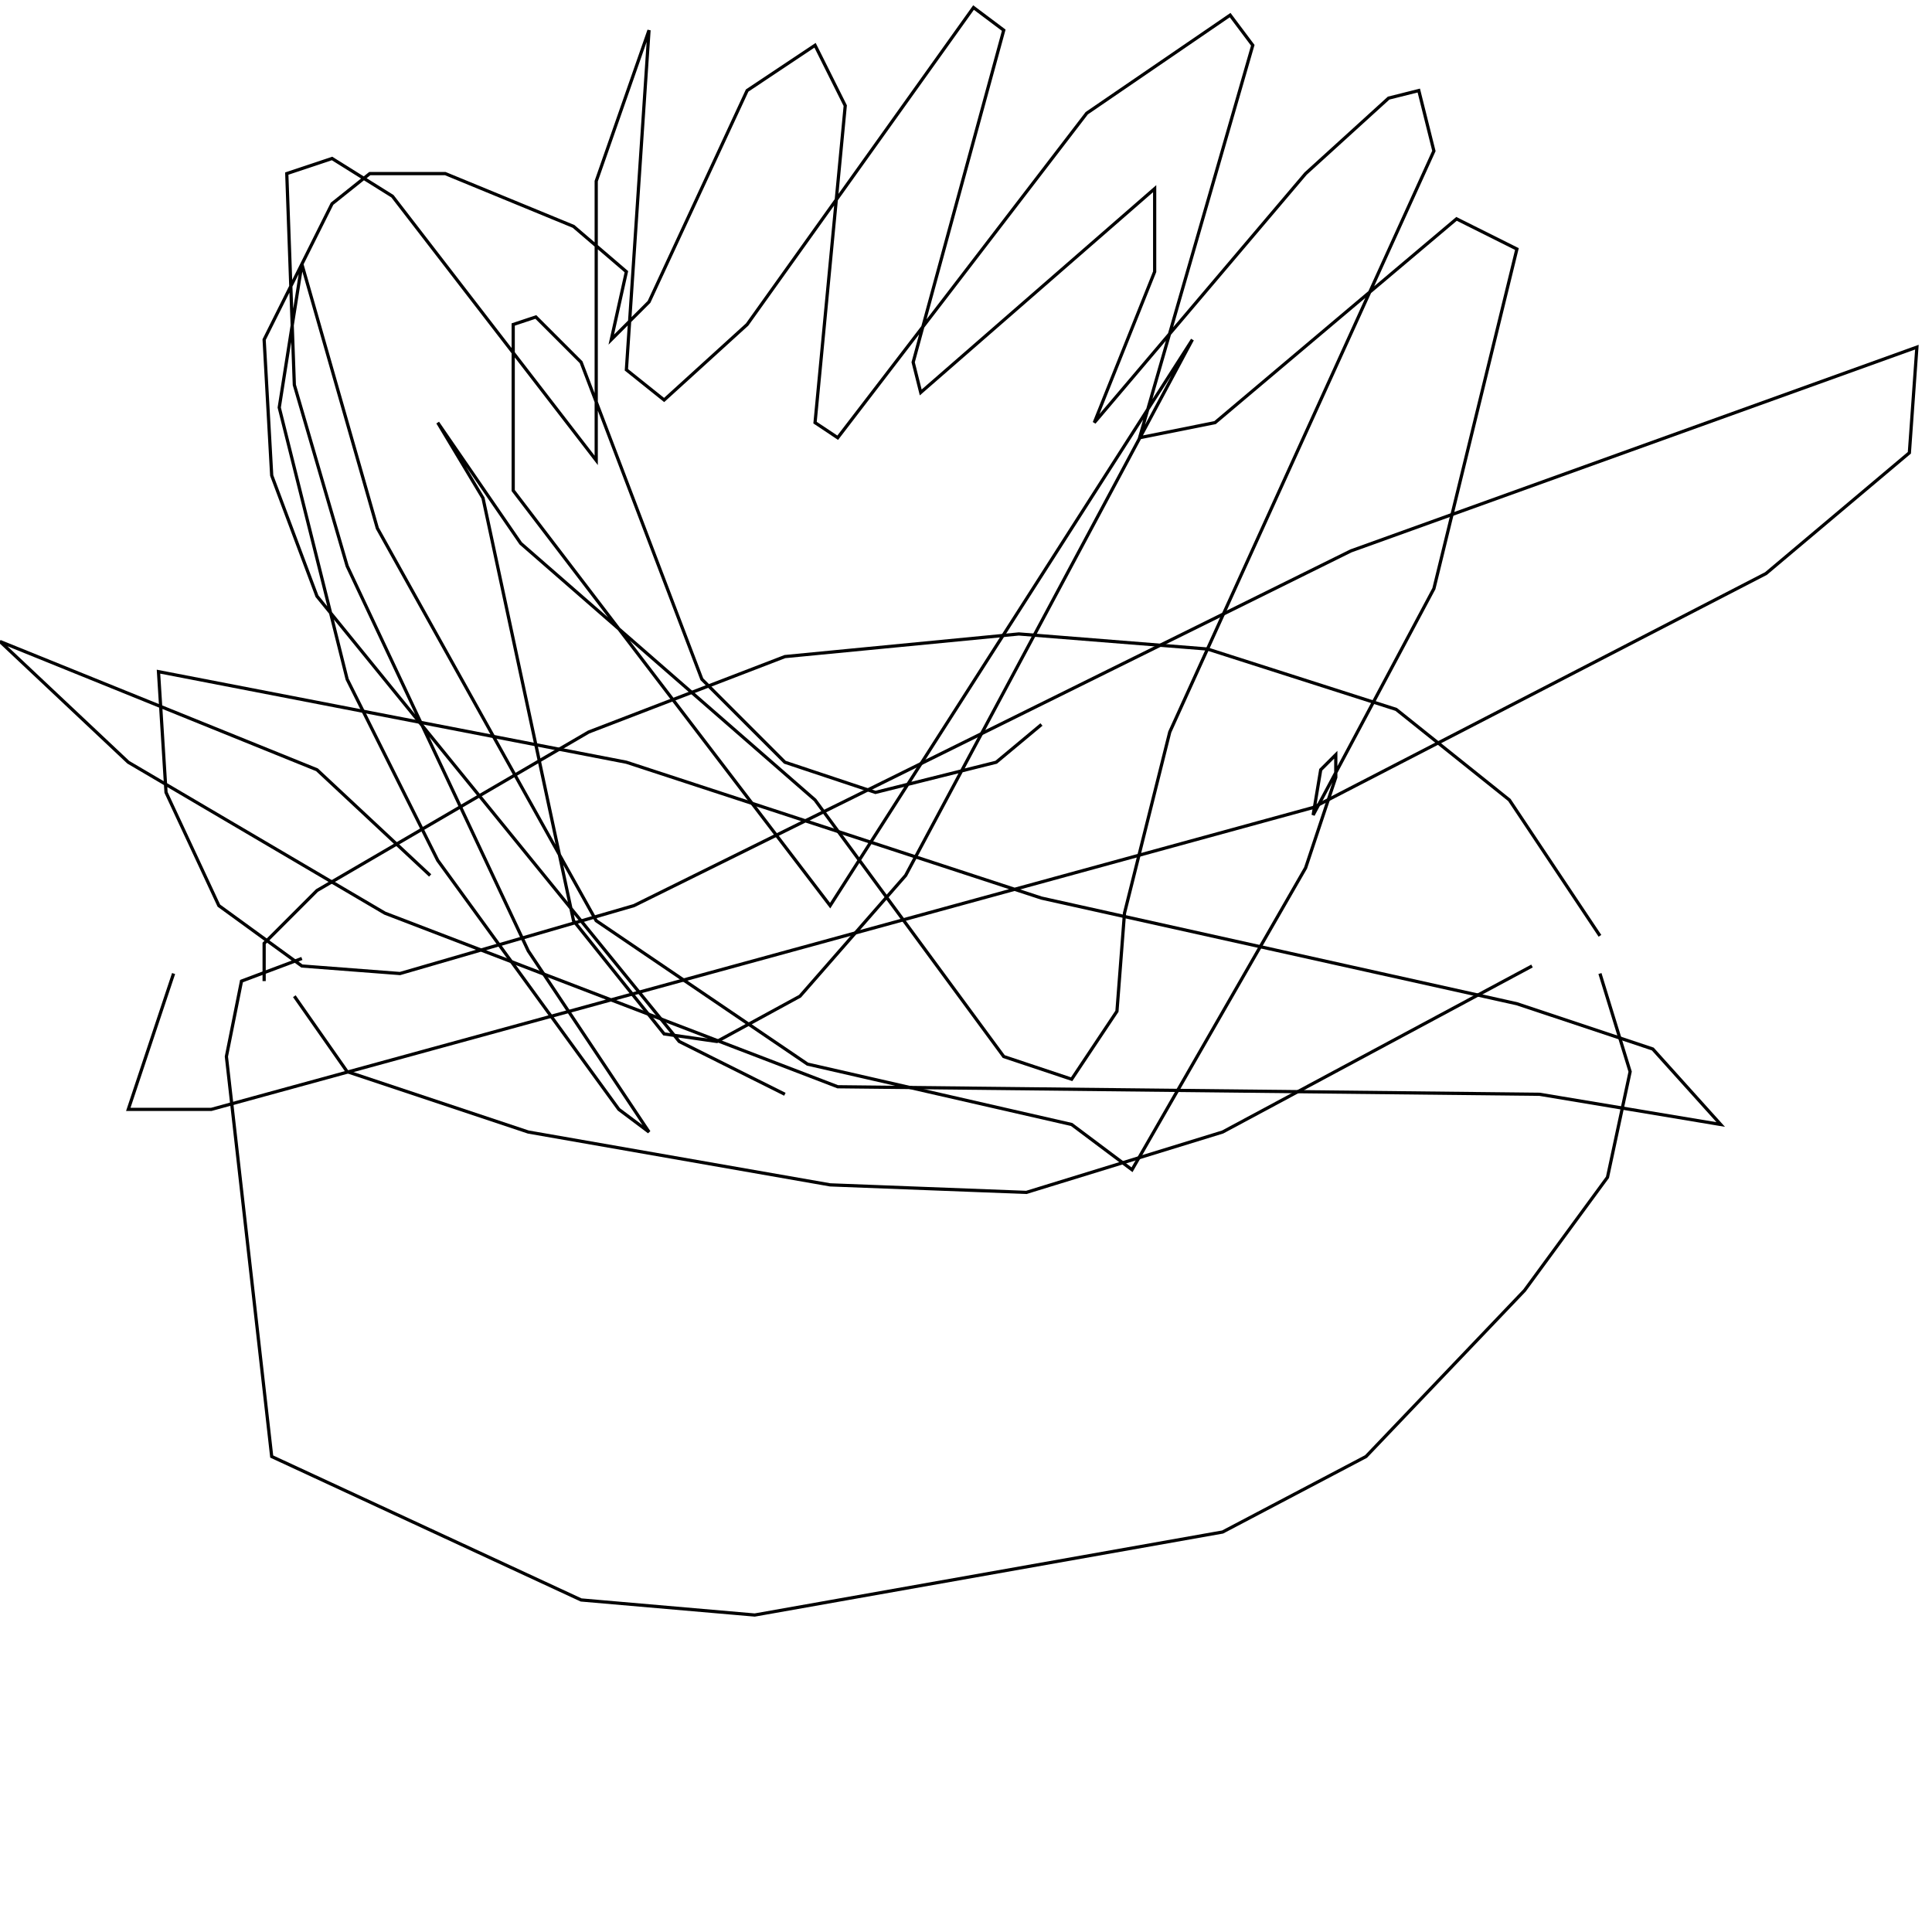 <?xml version="1.0" encoding="UTF-8" standalone="no"?>
<!--Created with ndjsontosvg (https:https://github.com/thompson318/ndjsontosvg) 
	from the simplified Google quickdraw data set. key_id = 5615786817224704-->
<svg width="600" height="600"
	xmlns="http://www.w3.org/2000/svg">
	xmlns:ndjsontosvg="https://github.com/thompson318/ndjsontosvg"
	xmlns:quickdraw="https://quickdraw.withgoogle.com/data"
	xmlns:scikit-surgery="https://doi.org/10.1007/s11548-020-02180-5">

	<rect width="100%" height="100%" fill="white" />
	<path d = "M 91.41 309.38 L 107.81 332.81 L 164.06 351.56 L 257.81 367.97 L 318.75 370.31 L 379.69 351.56 L 475.78 300.00" stroke="black" fill="transparent"/>
	<path d = "M 93.75 297.66 L 75.00 304.69 L 70.31 328.12 L 84.38 452.34 L 180.47 496.88 L 234.38 501.56 L 379.69 475.78 L 424.22 452.34 L 473.44 400.78 L 499.22 365.62 L 506.25 332.81 L 496.88 302.34" stroke="black" fill="transparent"/>
	<path d = "M 82.03 304.69 L 82.03 292.97 L 98.44 276.56 L 182.81 227.34 L 243.75 203.91 L 316.41 196.88 L 375.00 201.56 L 433.59 220.31 L 468.75 248.44 L 496.88 290.62" stroke="black" fill="transparent"/>
	<path d = "M 243.75 339.84 L 210.94 323.44 L 98.44 185.16 L 84.38 147.66 L 82.03 105.47 L 103.12 63.28 L 114.84 53.91 L 138.28 53.91 L 178.12 70.31 L 194.53 84.38 L 189.84 105.47 L 201.56 93.75 L 232.03 28.12 L 253.12 14.06 L 262.50 32.81 L 253.12 131.25 L 260.16 135.94 L 337.50 35.16 L 382.03 4.69 L 389.06 14.06 L 353.91 135.94 L 377.34 131.25 L 452.34 67.97 L 471.09 77.34 L 445.31 182.81 L 407.81 253.12 L 410.16 239.06 L 414.84 234.38 L 414.84 241.41 L 405.47 269.53 L 351.56 363.28 L 332.81 349.22 L 250.78 330.47 L 185.16 285.94 L 117.19 164.06 L 93.75 82.03 L 86.72 126.56 L 107.81 210.94 L 135.94 267.19 L 192.19 344.53 L 201.56 351.56 L 164.06 295.31 L 107.81 175.78 L 91.41 119.53 L 89.06 53.91 L 103.12 49.22 L 121.88 60.94 L 185.16 142.97 L 185.16 56.25 L 201.56 9.38 L 194.53 114.84 L 206.25 124.22 L 232.03 100.78 L 302.34 2.34 L 311.72 9.38 L 283.59 112.50 L 285.94 121.88 L 358.59 58.59 L 358.59 84.38 L 339.84 131.25 L 405.47 53.91 L 431.25 30.47 L 440.62 28.12 L 445.31 46.88 L 363.28 227.34 L 349.22 283.59 L 346.88 314.06 L 332.81 335.16 L 311.72 328.12 L 253.12 248.44 L 161.72 168.75 L 135.94 131.25 L 150.00 154.69 L 178.12 285.94 L 206.25 321.09 L 222.66 323.44 L 248.44 309.38 L 281.25 271.88 L 370.31 105.47 L 257.81 281.25 L 159.38 152.34 L 159.38 100.78 L 166.41 98.44 L 180.47 112.50 L 217.97 210.94 L 243.75 236.72 L 271.88 246.09 L 309.38 236.72 L 323.44 225.00" stroke="black" fill="transparent"/>
	<path d = "M 133.59 271.88 L 98.44 239.06 L 0.00 199.22 L 39.84 236.72 L 119.53 283.59 L 260.16 337.50 L 478.12 339.84 L 534.38 349.22 L 513.28 325.78 L 471.09 311.72 L 323.44 278.91 L 194.53 236.72 L 49.22 208.59 L 51.56 246.09 L 67.97 281.25 L 93.75 300.00 L 124.22 302.34 L 196.88 281.25 L 419.53 171.09 L 595.31 107.81 L 592.97 140.62 L 548.44 178.12 L 407.81 250.78 L 65.62 344.53 L 39.84 344.53 L 53.91 302.34" stroke="black" fill="transparent"/>
</svg>